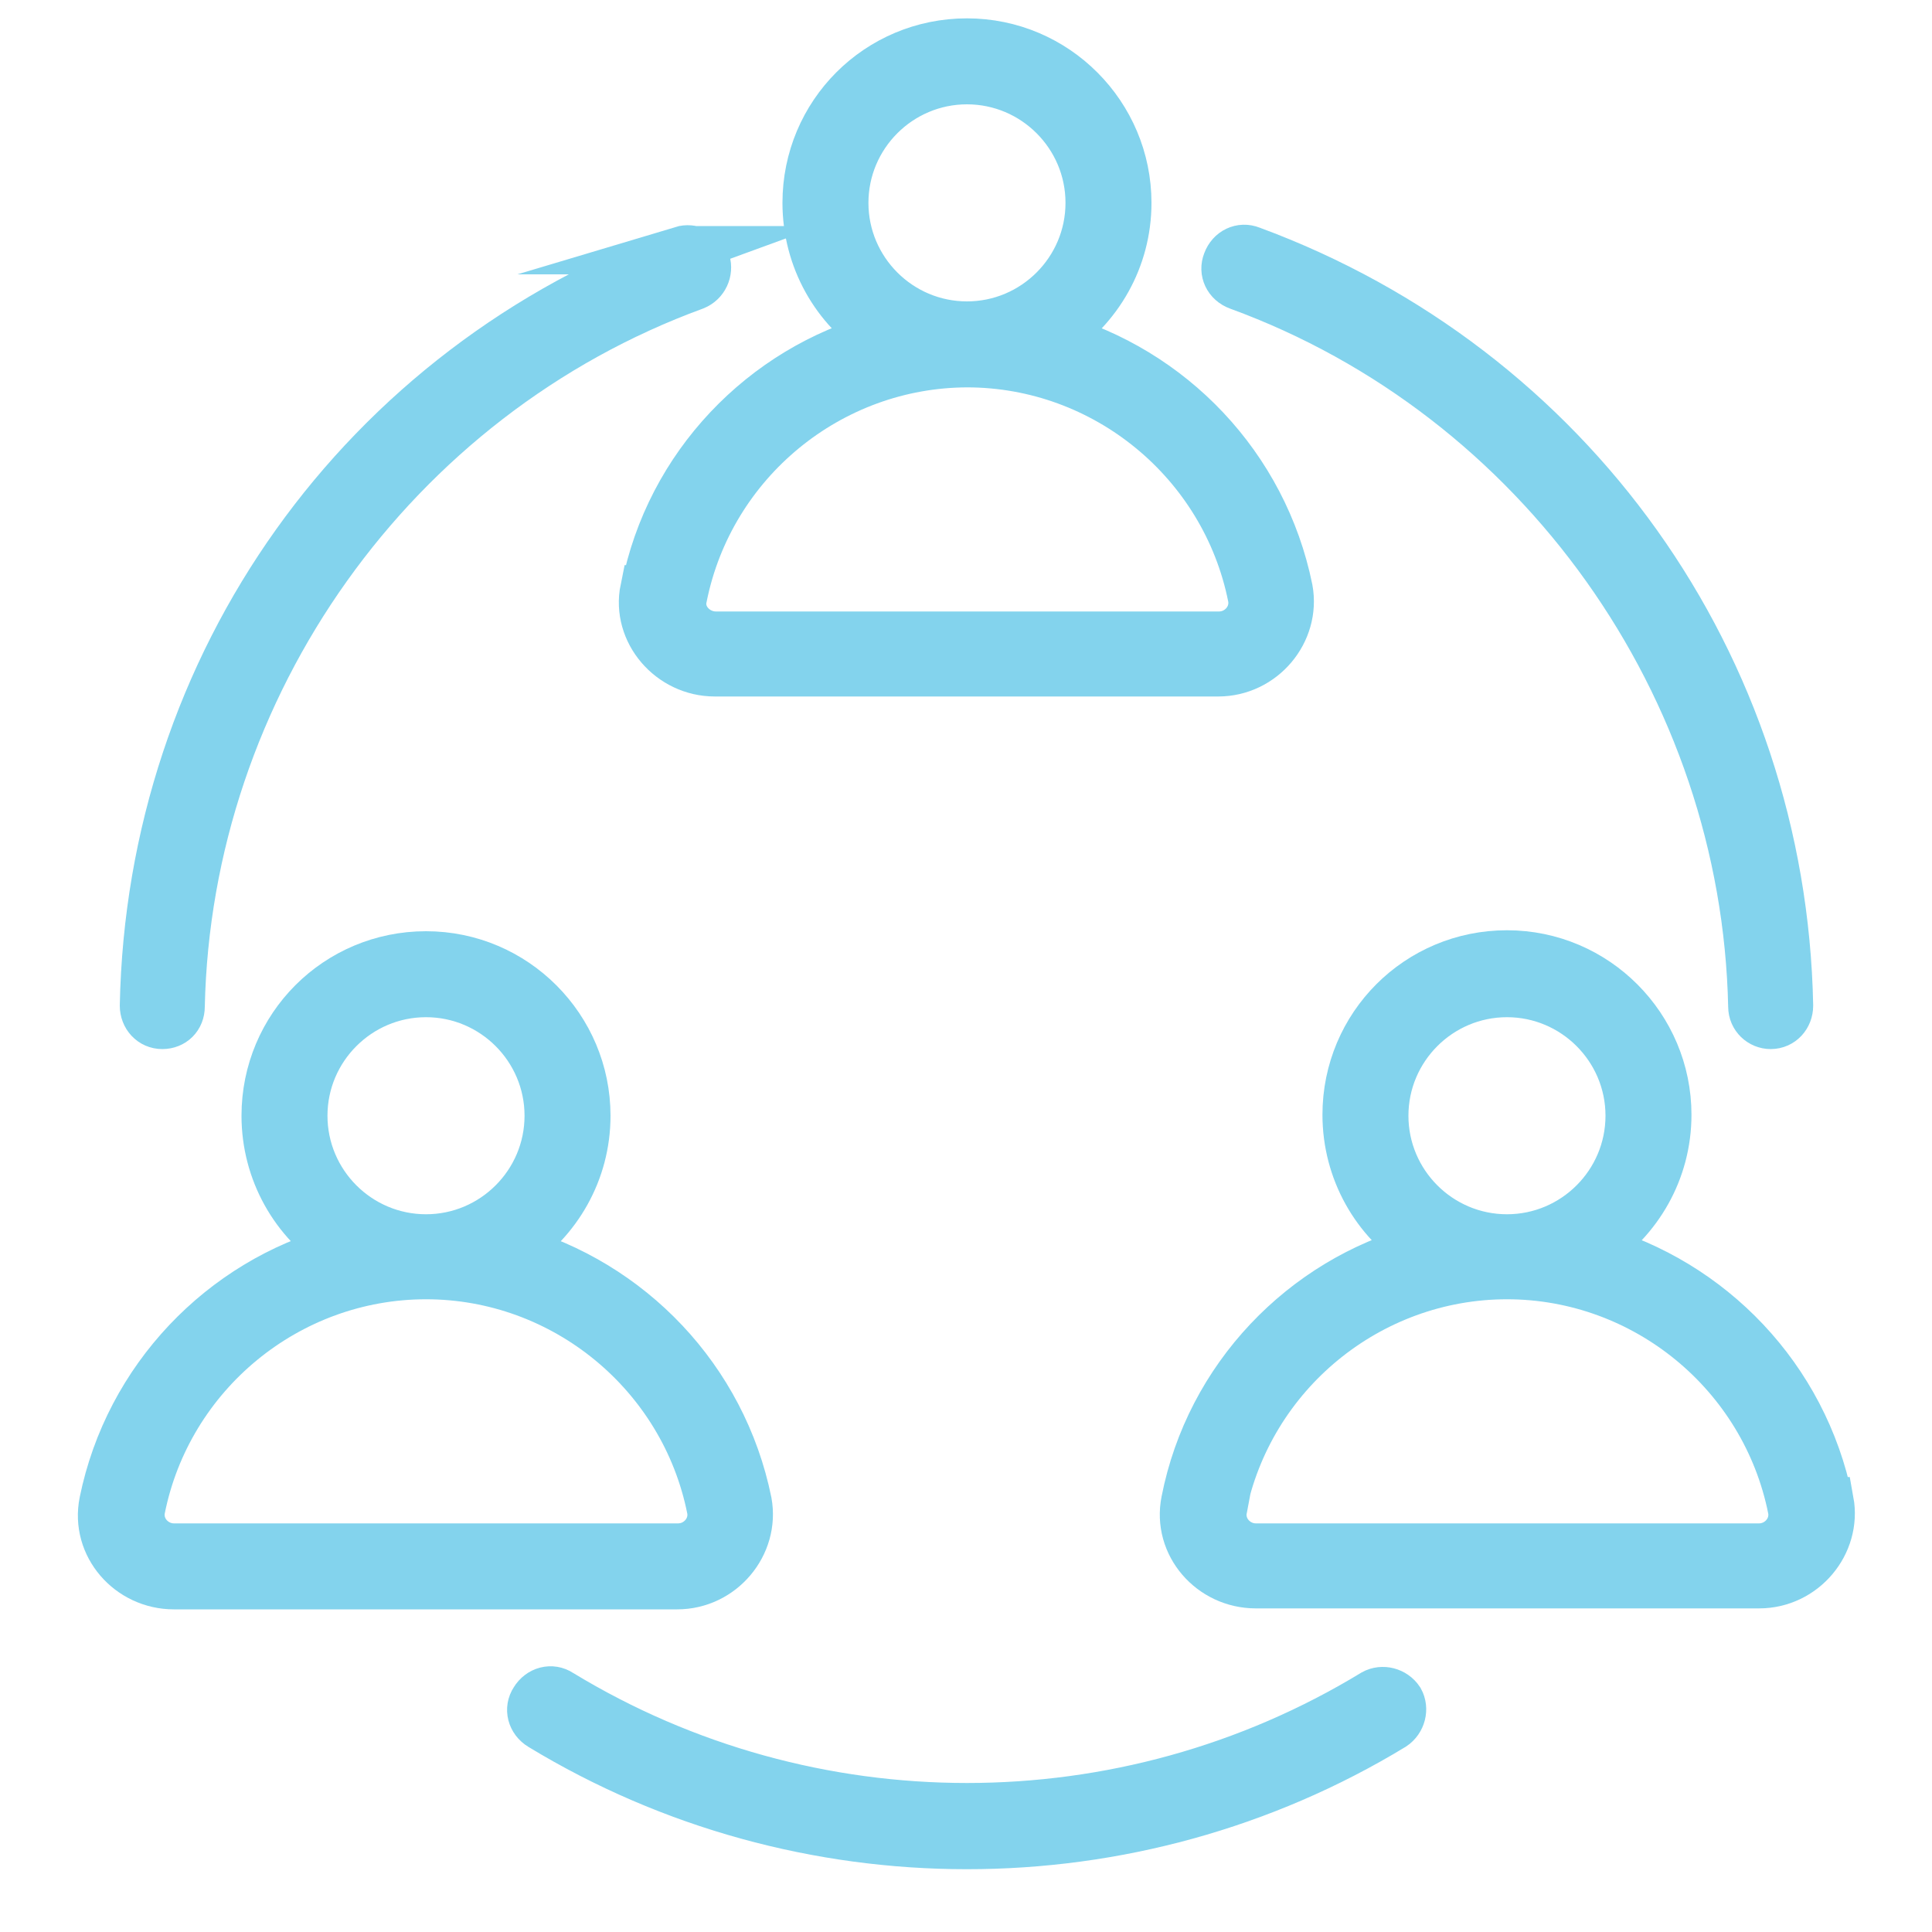 <?xml version="1.0" encoding="UTF-8"?>
<svg id="_레이어_1" data-name="레이어_1" xmlns="http://www.w3.org/2000/svg" version="1.1" viewBox="0 0 20 20">
  <!-- Generator: Adobe Illustrator 29.3.1, SVG Export Plug-In . SVG Version: 2.1.0 Build 151)  -->
  <defs>
    <style>
      .st0 {
        fill: #4ec0e5;
        stroke: #4ec0e5;
        stroke-miterlimit: 10;
        stroke-width: .5px;
      }

      .st1 {
        opacity: .7;
      }
    </style>
  </defs>
  <g id="_x30_6_Collaborate" class="st1">
    <g>
      <path class="st0" d="M1.8,16.41h5.21c.46,0,.81-.42.73-.86-.26-1.28-1.22-2.27-2.43-2.61.46-.3.76-.81.76-1.39,0-.91-.74-1.66-1.66-1.66s-1.66.74-1.66,1.66c0,.58.3,1.1.76,1.39-1.21.33-2.18,1.33-2.44,2.61-.09.45.27.86.73.86ZM3.14,11.55c0-.7.57-1.27,1.27-1.27s1.27.57,1.27,1.27-.57,1.27-1.27,1.27-1.27-.57-1.27-1.27ZM1.46,15.62c.28-1.4,1.52-2.42,2.95-2.42s2.67,1.02,2.95,2.42c.04.21-.13.4-.34.4H1.8c-.21,0-.38-.19-.34-.4h0Z"/>
      <path class="st0" d="M18.93,15.54c-.26-1.28-1.22-2.27-2.43-2.61.46-.3.76-.81.76-1.39,0-.91-.74-1.66-1.66-1.66s-1.66.74-1.66,1.66c0,.58.3,1.1.76,1.39-1.21.33-2.18,1.33-2.43,2.61-.09.45.27.86.73.86h5.21c.46,0,.81-.42.73-.86ZM14.33,11.55c0-.7.57-1.27,1.27-1.27s1.27.57,1.27,1.27-.57,1.27-1.27,1.27-1.27-.57-1.27-1.27ZM12.65,15.62c.28-1.4,1.52-2.42,2.95-2.42s2.67,1.02,2.95,2.42c.04.21-.13.4-.34.4h-5.21c-.21,0-.38-.19-.34-.4h0Z"/>
      <path class="st0" d="M6.67,6.1c-.09.44.27.86.73.86h5.21c.46,0,.81-.42.73-.86-.26-1.28-1.22-2.27-2.43-2.61.46-.3.76-.81.76-1.39,0-.91-.74-1.66-1.66-1.66s-1.66.74-1.66,1.66c0,.58.3,1.1.76,1.39-1.21.33-2.18,1.33-2.43,2.61h0ZM8.74,2.1c0-.7.57-1.27,1.27-1.27s1.27.57,1.27,1.27-.57,1.27-1.27,1.27-1.27-.57-1.27-1.27ZM10.01,3.76c1.43,0,2.67,1.02,2.95,2.42.04.21-.13.4-.34.4h-5.21c-.21,0-.39-.19-.34-.4.28-1.4,1.52-2.42,2.95-2.42h0Z"/>
      <path class="st0" d="M12.95,2.59c-.1-.04-.21.01-.25.12-.04.1.01.21.12.25,3.12,1.14,5.25,4.14,5.32,7.46,0,.11.09.19.19.19h0c.11,0,.19-.09.19-.2-.07-3.53-2.26-6.6-5.57-7.82h0Z"/>
      <path class="st0" d="M7.07,2.59C3.75,3.8,1.56,6.87,1.49,10.41c0,.11.08.2.19.2h0c.11,0,.19-.08.19-.19.07-3.32,2.2-6.32,5.32-7.46.1-.04.15-.15.12-.25-.04-.1-.15-.15-.25-.12h0Z"/>
      <path class="st0" d="M14.22,17.53c-2.58,1.57-5.84,1.57-8.42,0-.09-.06-.21-.03-.27.07-.06.09-.03.21.07.27,2.7,1.64,6.12,1.64,8.82,0,.09-.06.12-.18.07-.27-.06-.09-.18-.12-.27-.07Z"/>
    </g>
  </g>
</svg>